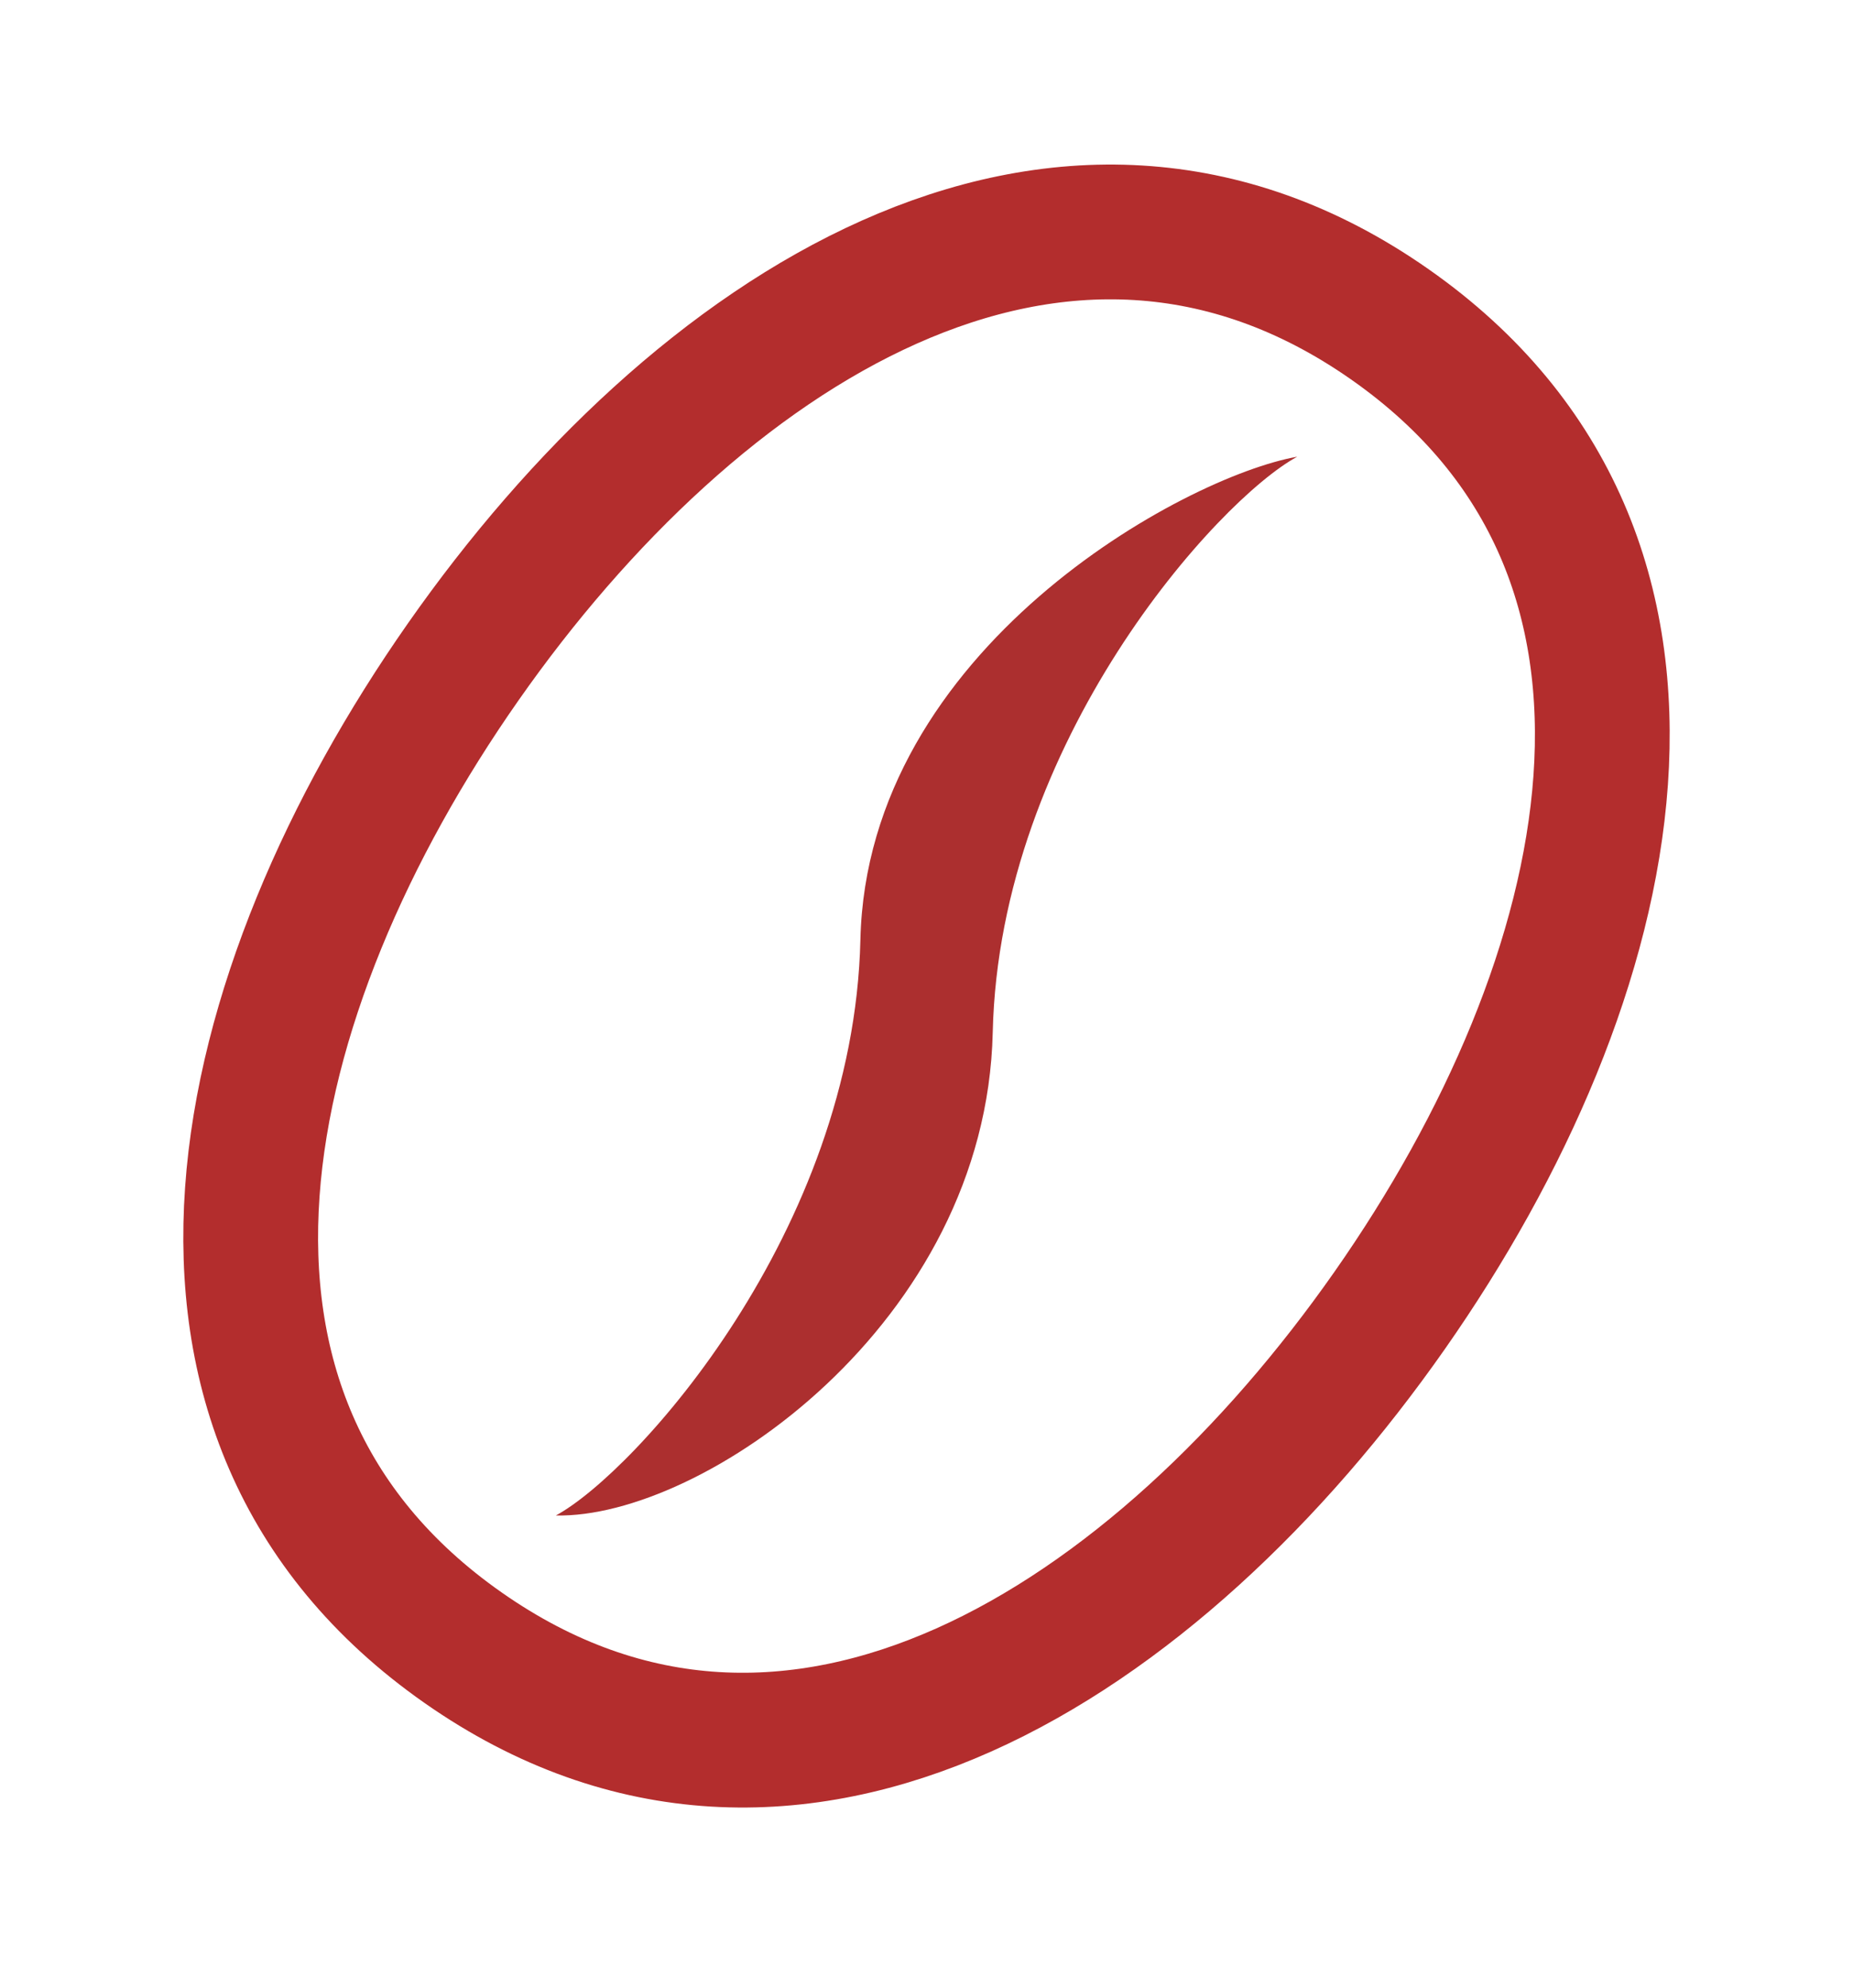 <svg width="55" height="59" viewBox="0 0 55 59" fill="none" xmlns="http://www.w3.org/2000/svg">
<path d="M13.748 48.906C23.568 55.782 34.372 48.713 41.248 38.893C48.124 29.073 51.072 16.502 41.252 9.626C31.432 2.75 20.628 9.82 13.752 19.64C6.876 29.46 3.928 42.03 13.748 48.906Z" stroke="#B32D2D" stroke-width="4"/>
<path d="M38.504 13.555C35.164 14.144 25.736 19.25 25.538 27.892C25.34 36.534 18.858 43.703 16.5 44.979C20.822 45.078 29.268 39.285 29.466 30.642C29.664 22 36.146 14.832 38.504 13.555Z" fill="#AC2F2F"/>
</svg>

